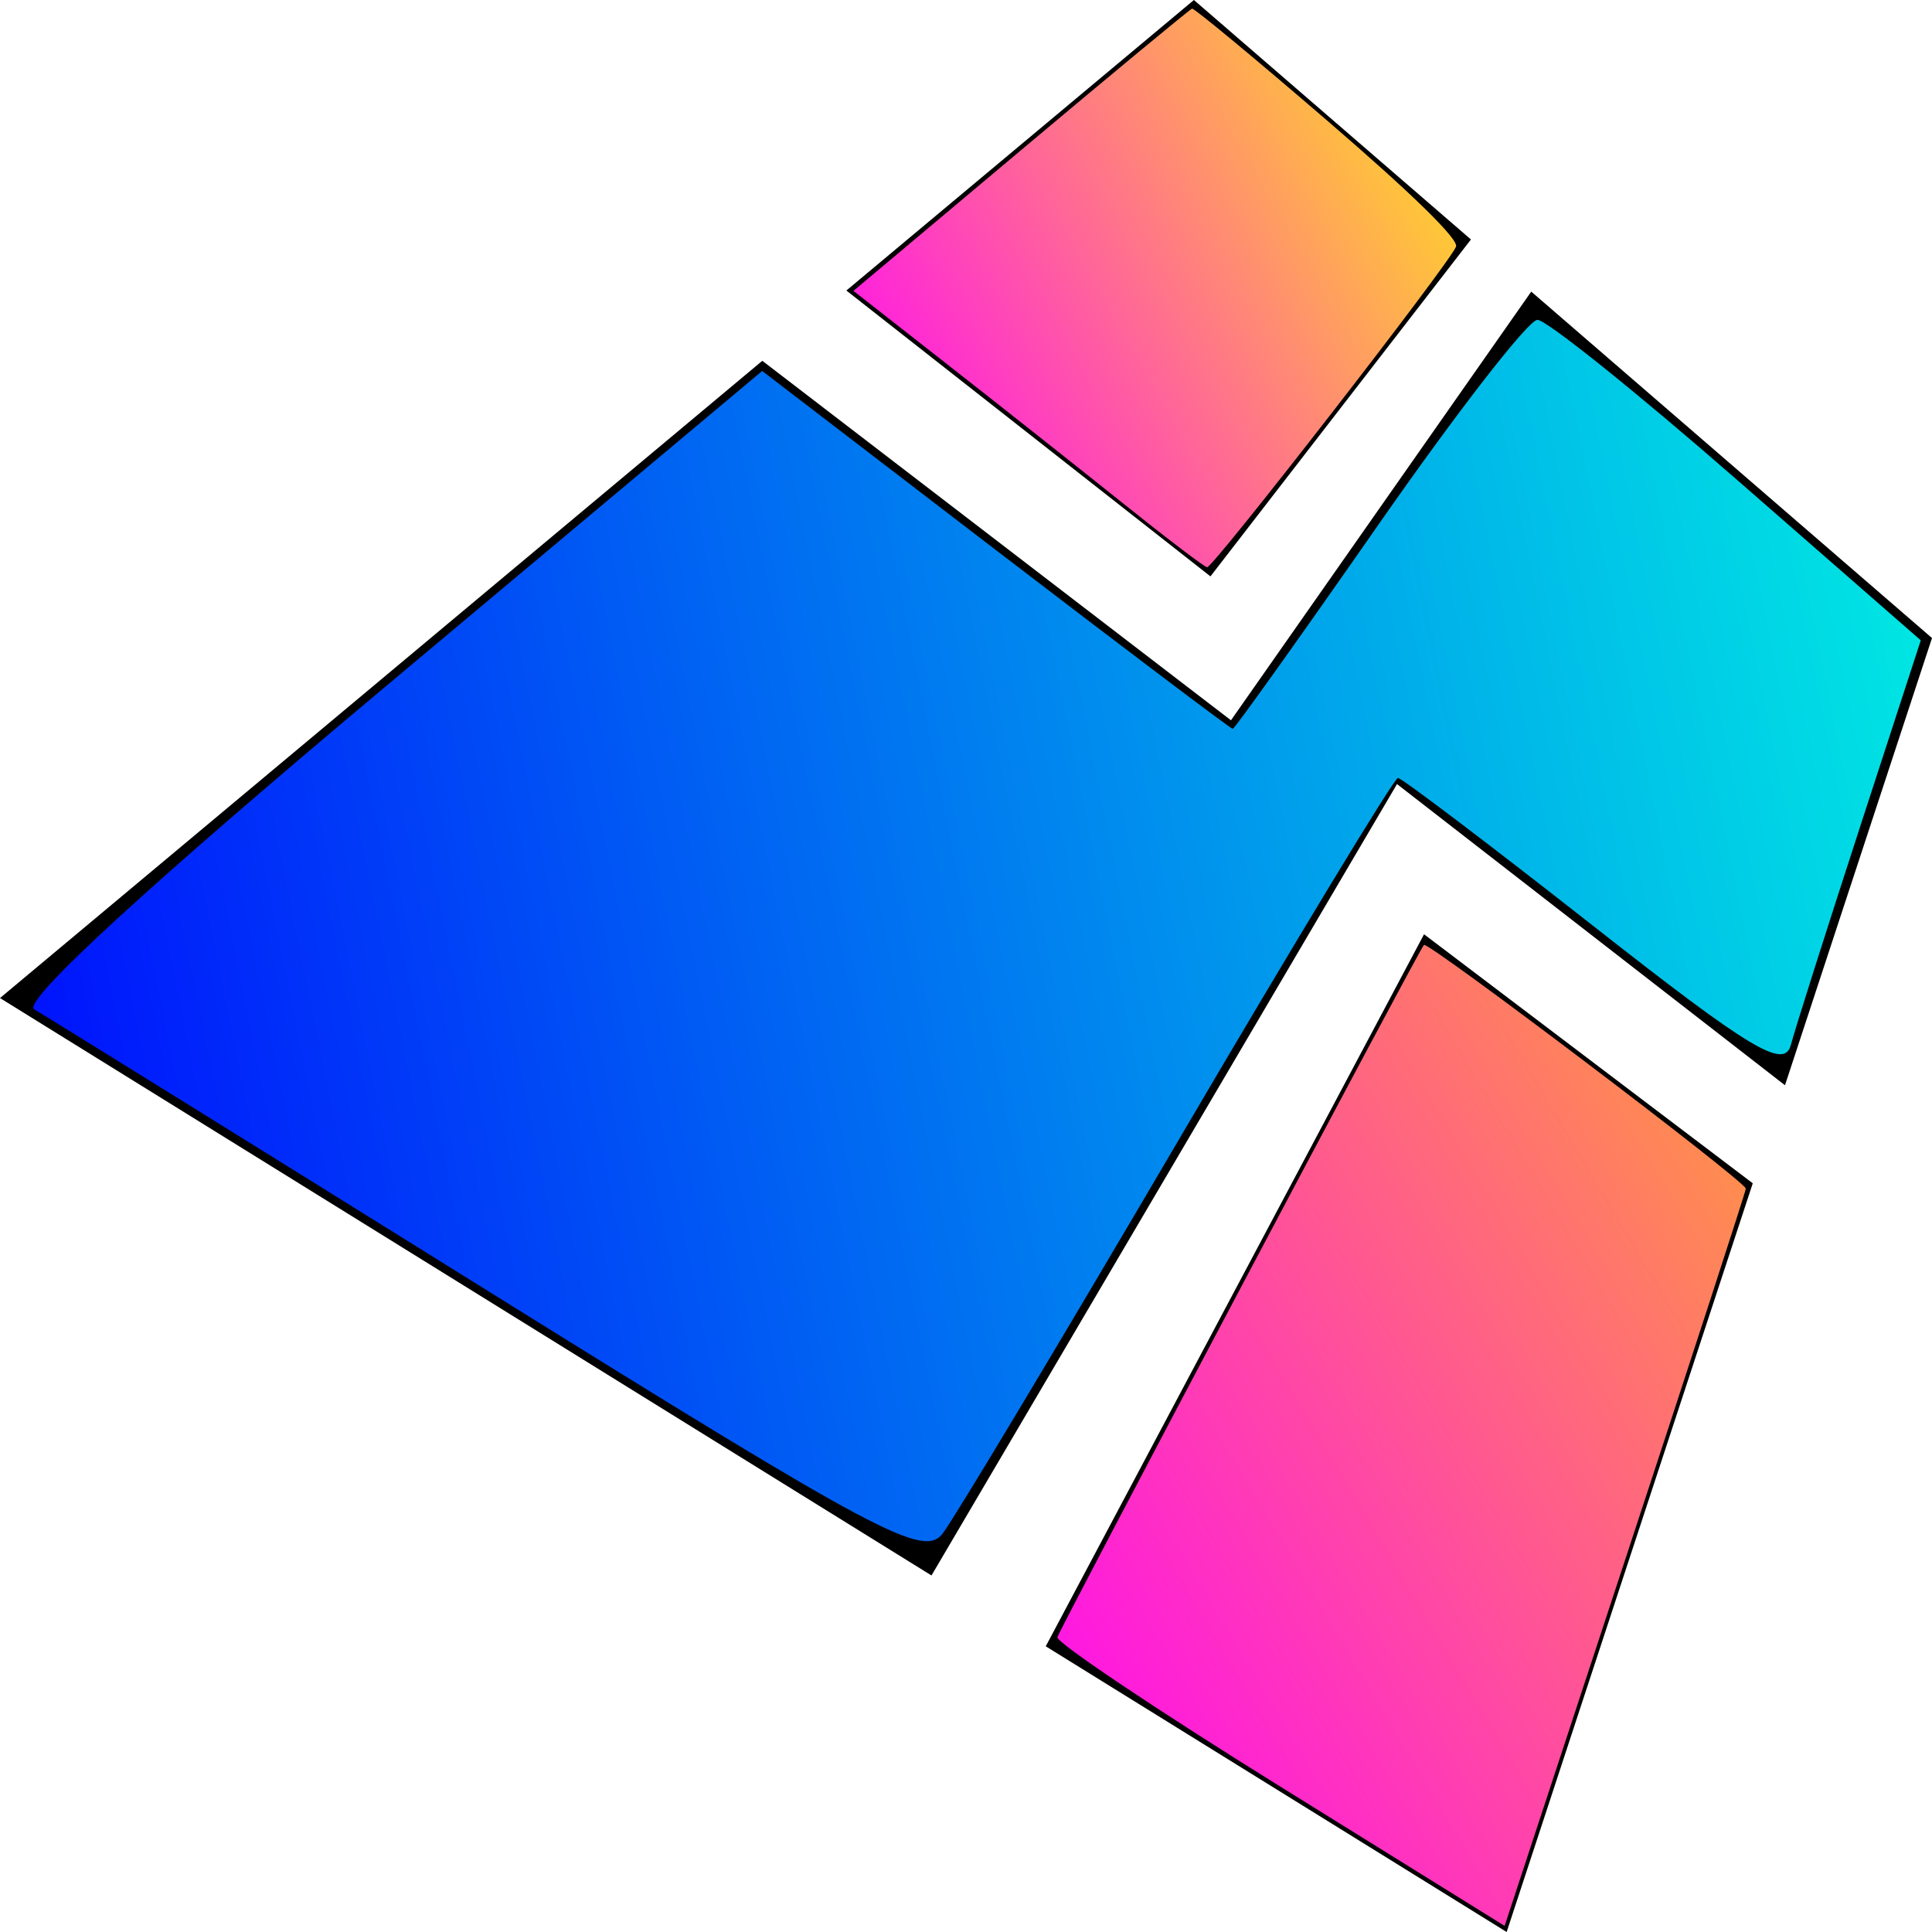 <?xml version="1.0" encoding="UTF-8" standalone="no"?>
<!-- Generated by IcoMoon.io -->

<svg
   xmlns:dc="http://purl.org/dc/elements/1.1/"
   xmlns:cc="http://creativecommons.org/ns#"
   xmlns:rdf="http://www.w3.org/1999/02/22-rdf-syntax-ns#"
   xmlns:svg="http://www.w3.org/2000/svg"
   xmlns="http://www.w3.org/2000/svg"
   xmlns:xlink="http://www.w3.org/1999/xlink"
   xmlns:sodipodi="http://sodipodi.sourceforge.net/DTD/sodipodi-0.dtd"
   xmlns:inkscape="http://www.inkscape.org/namespaces/inkscape"
   version="1.1"
   width="1024"
   height="1024"
   viewBox="0 0 1024 1024"
   id="svg166"
   sodipodi:docname="MediaClr32.svg"
   inkscape:version="0.92.4 (5da689c313, 2019-01-14)">
  <defs
     id="defs170">
    <linearGradient
       inkscape:collect="always"
       id="linearGradient212">
      <stop
         style="stop-color:#ff00ff;stop-opacity:1;"
         offset="0"
         id="stop208" />
      <stop
         style="stop-color:#ffd42a;stop-opacity:1"
         offset="1"
         id="stop210" />
    </linearGradient>
    <linearGradient
       inkscape:collect="always"
       id="linearGradient204">
      <stop
         style="stop-color:#ff00ff;stop-opacity:1"
         offset="0"
         id="stop200" />
      <stop
         style="stop-color:#ffcc00;stop-opacity:1"
         offset="1"
         id="stop202" />
    </linearGradient>
    <linearGradient
       inkscape:collect="always"
       id="linearGradient192">
      <stop
         style="stop-color:#0000ff;stop-opacity:1;"
         offset="0"
         id="stop188" />
      <stop
         style="stop-color:#00ffe0;stop-opacity:1"
         offset="1"
         id="stop190" />
    </linearGradient>
    <linearGradient
       inkscape:collect="always"
       xlink:href="#linearGradient192"
       id="linearGradient194"
       x1="-79.713"
       y1="536.527"
       x2="1134.371"
       y2="291.257"
       gradientUnits="userSpaceOnUse" />
    <linearGradient
       inkscape:collect="always"
       xlink:href="#linearGradient204"
       id="linearGradient206"
       x1="481.341"
       y1="913.629"
       x2="1140.503"
       y2="521.198"
       gradientUnits="userSpaceOnUse" />
    <linearGradient
       inkscape:collect="always"
       xlink:href="#linearGradient212"
       id="linearGradient214"
       x1="378.281"
       y1="153.511"
       x2="706.047"
       y2="-32.496"
       gradientUnits="userSpaceOnUse" />
  </defs>
  <sodipodi:namedview
     pagecolor="#ffffff"
     bordercolor="#666666"
     borderopacity="1"
     objecttolerance="10"
     gridtolerance="10"
     guidetolerance="10"
     inkscape:pageopacity="0"
     inkscape:pageshadow="2"
     inkscape:window-width="1600"
     inkscape:window-height="837"
     id="namedview168"
     showgrid="false"
     inkscape:zoom="0.11531917"
     inkscape:cx="-180.77982"
     inkscape:cy="315.66583"
     inkscape:window-x="-8"
     inkscape:window-y="-8"
     inkscape:window-maximized="1"
     inkscape:current-layer="svg166" />
  <title
     id="title161">cogs</title>
  <g
     id="icomoon-ignore" />
  <path
     fill="#000"
     d="M754.772 495.183c0 0 174.229 131.982 174.229 131.982s-130.449 396.835-130.449 396.835c0 0-244.284-151.428-244.284-151.428s200.504-377.389 200.504-377.389zM811.597 154.565c0 0 54.608 47.205 54.608 47.205s-372.499 633.26-372.499 633.26c0 0-110.705-68.625-110.705-68.625s428.596-611.84 428.596-611.84zM404.042 191.227c0 0 322.737 247.571 322.737 247.571s-233.073 396.232-233.073 396.232c0 0-493.706-306.042-493.706-306.042s404.042-337.761 404.042-337.761zM811.597 154.565c0 0 212.403 183.61 212.403 183.61s-77.92 237.037-77.92 237.037c0 0-277.981-215.799-277.981-215.799s143.498-204.849 143.498-204.849zM632.794 0c0 0 146.834 126.929 146.834 126.929s-138.069 178.567-138.069 178.567c0 0-192.966-151.512-192.966-151.512s184.202-153.985 184.202-153.985z"
     id="path164" />
  <path
     style="fill:url(#linearGradient194);stroke-width:8.672;fill-opacity:1"
     d="M 258.618,684.235 C 132.23,605.522 24.004,538.361 18.116,534.988 11.28,531.073 79.073,468.818 205.692,362.739 L 403.973,196.62 527.75,291.468 c 68.077,52.166 124.604,94.847 125.615,94.847 1.011,0 35.814,-48.778 77.341,-108.395 41.527,-59.617 79.403,-108.395 84.169,-108.395 4.766,0 52.43,38.218 105.92,84.93 l 97.254,84.93 -32.332,99.341 c -17.782,54.638 -34.227,106.458 -36.543,115.156 -3.49,13.104 -21.384,2.329 -104.409,-62.869 -55.109,-43.276 -101.833,-78.684 -103.831,-78.684 -1.998,0 -54.58,86.824 -116.849,192.943 C 561.816,711.391 505.816,804.771 499.642,812.783 489.514,825.924 465.916,813.339 258.618,684.235 Z"
     id="path186"
     inkscape:connector-curvature="0" />
  <path
     style="fill:url(#linearGradient214);stroke-width:4.336;fill-opacity:1"
     d="M 595.566,267.053 C 572.716,248.75 531.143,215.864 503.181,193.972 L 452.342,154.169 541.067,79.672 c 48.799,-40.974 89.637,-74.767 90.751,-75.096 1.114,-0.329 33.569,26.571 72.121,59.778 44.949,38.717 69.268,62.532 67.789,66.385 -3.372,8.788 -128.788,170.299 -131.943,169.916 -1.471,-0.178 -21.369,-15.299 -44.22,-33.602 z"
     id="path196"
     inkscape:connector-curvature="0" />
  <path
     style="fill:url(#linearGradient206);stroke-width:4.336;fill-opacity:1"
     d="M 678.276,946.731 C 612.711,906.013 559.691,870.475 560.454,867.759 561.818,862.897 751.678,504.265 754.706,500.83 c 1.964,-2.228 170.774,125.575 170.627,129.179 -0.06,1.463 -28.85,89.981 -63.979,196.707 l -63.87,194.048 z"
     id="path198"
     inkscape:connector-curvature="0" />
</svg>
